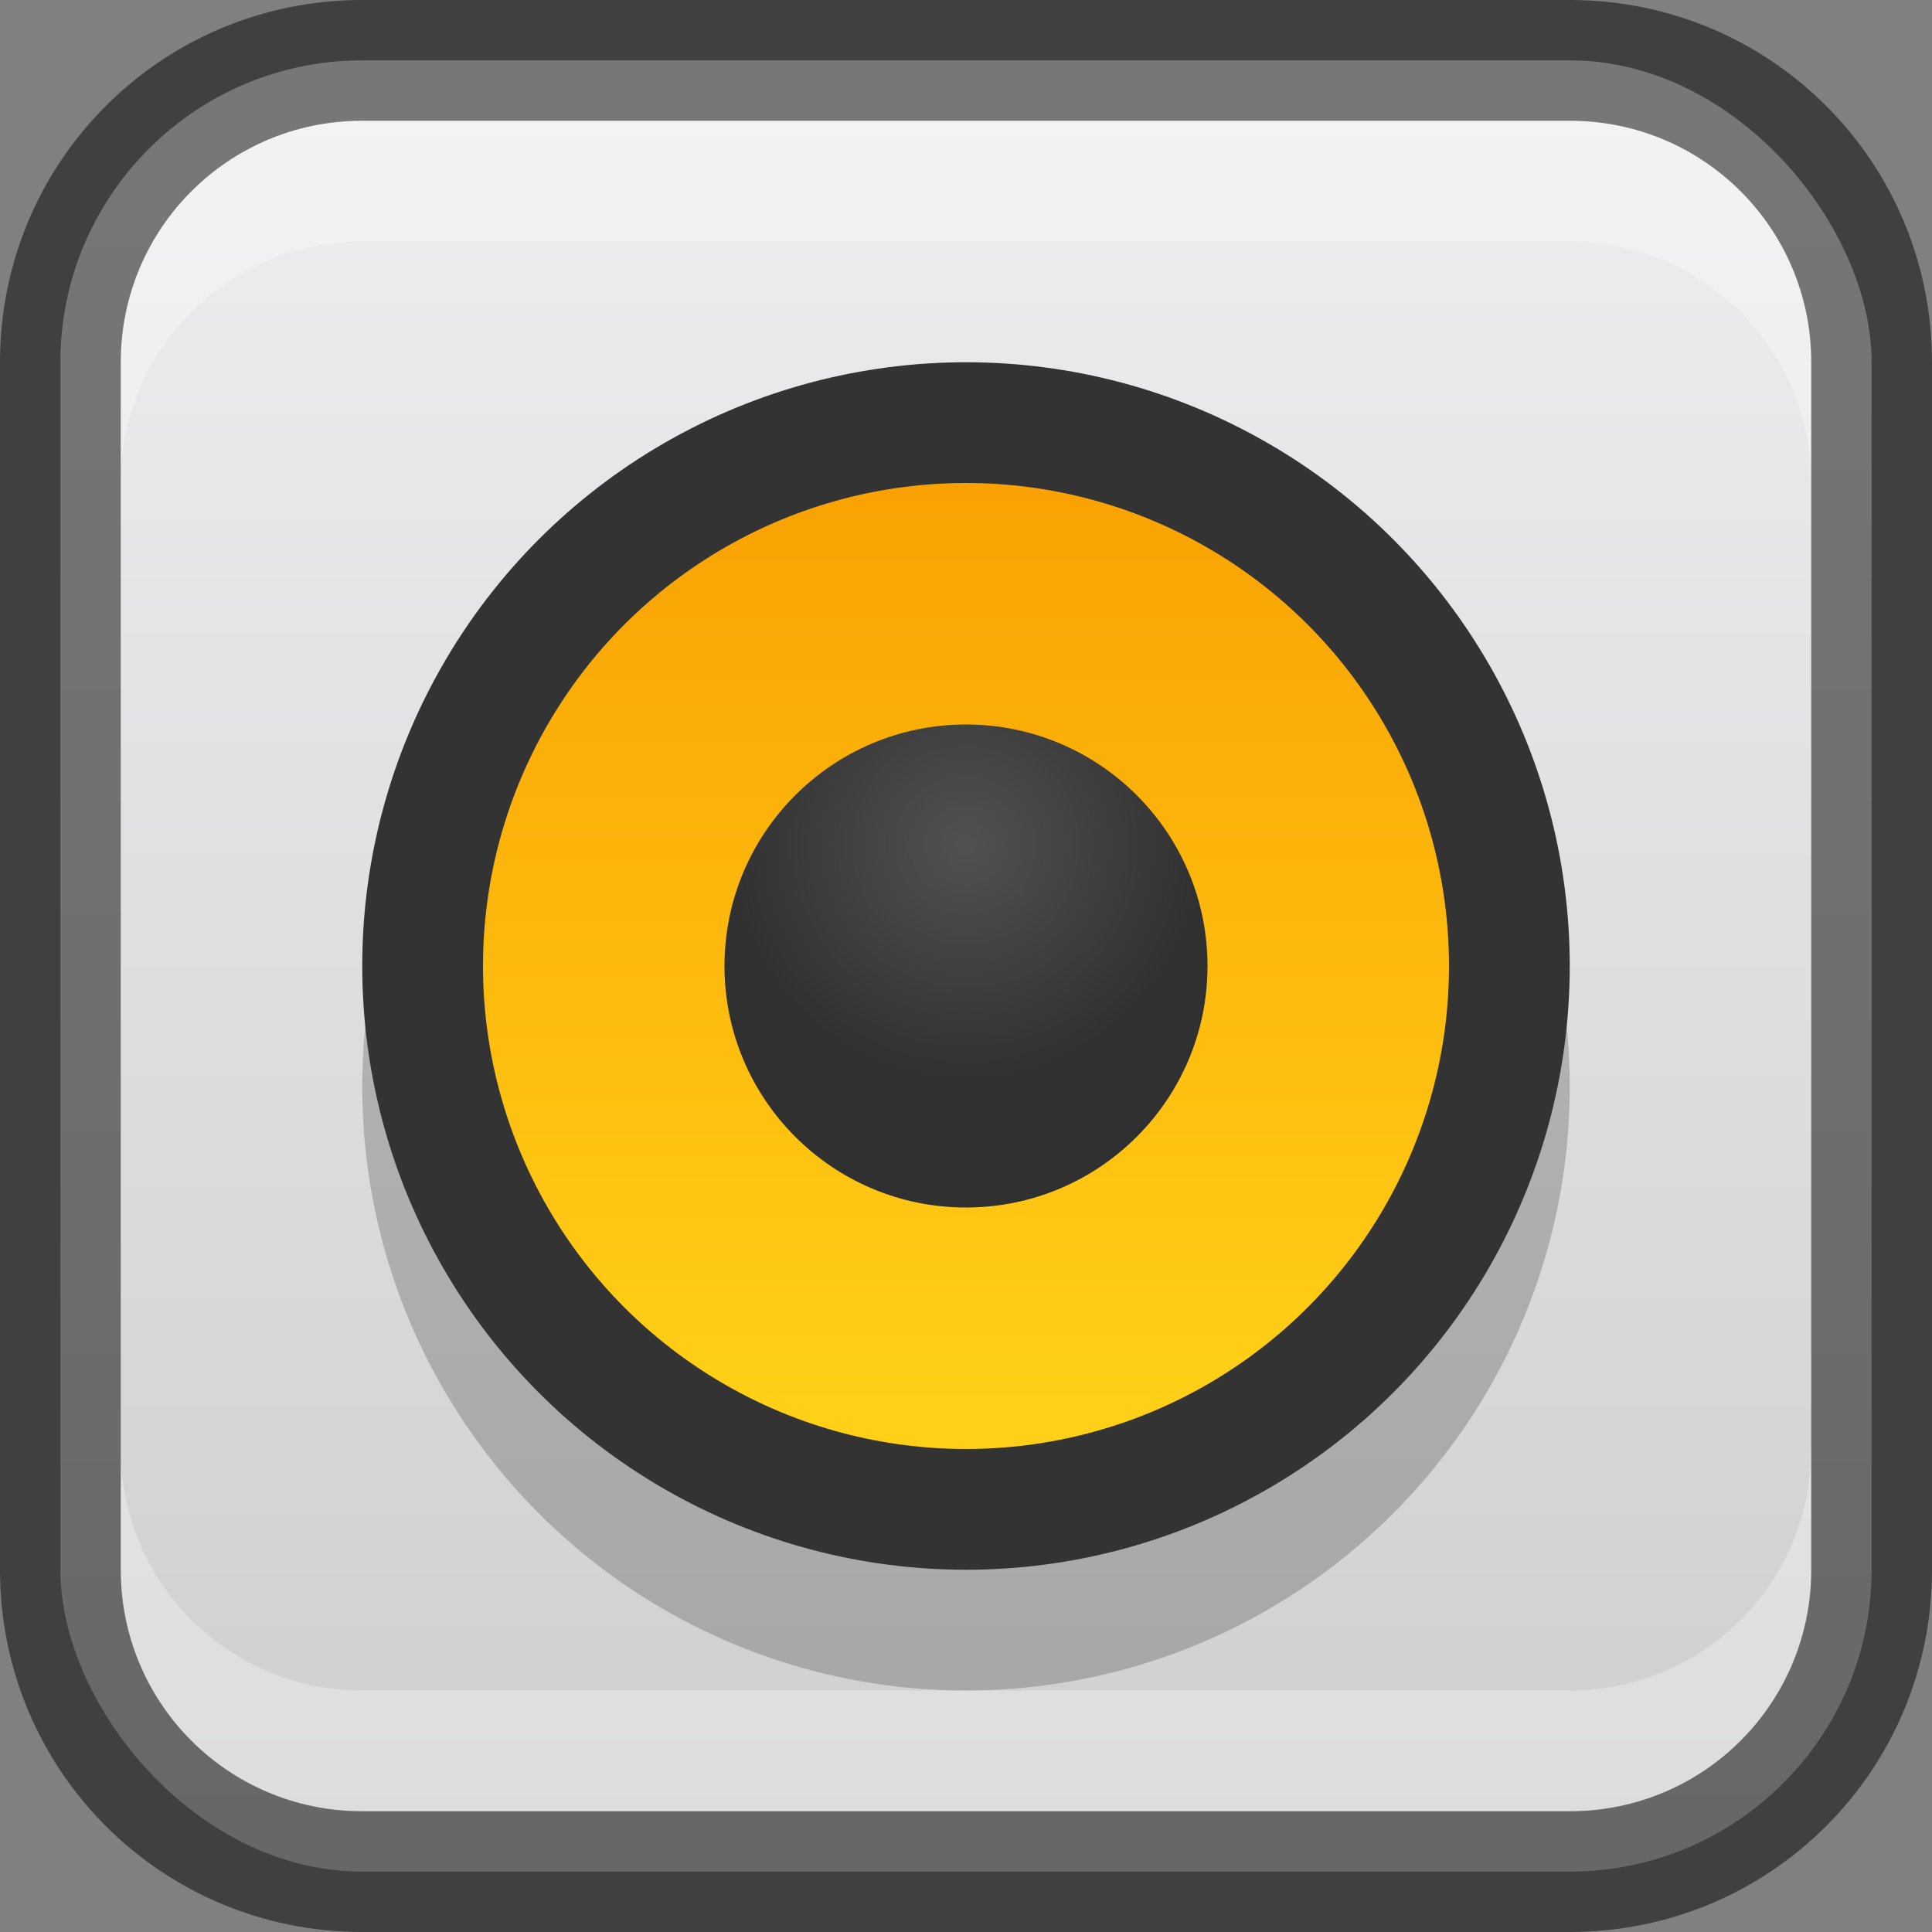 <?xml version="1.0" encoding="UTF-8" standalone="no"?>
<!-- Created with Inkscape (http://www.inkscape.org/) -->

<svg
   width="16"
   height="16"
   viewBox="0 0 16 16"
   version="1.1"
   id="svg5"
   sodipodi:docname="rhythmbox.svg"
   inkscape:version="1.2.1 (9c6d41e410, 2022-07-14)"
   xmlns:inkscape="http://www.inkscape.org/namespaces/inkscape"
   xmlns:sodipodi="http://sodipodi.sourceforge.net/DTD/sodipodi-0.dtd"
   xmlns:xlink="http://www.w3.org/1999/xlink"
   xmlns="http://www.w3.org/2000/svg"
   xmlns:svg="http://www.w3.org/2000/svg">
  <rect x="0" y="0" width="16" height="16" fill="#808080" stroke="none"/>
  <sodipodi:namedview
     id="namedview7"
     pagecolor="#ffffff"
     bordercolor="#666666"
     borderopacity="1.0"
     inkscape:showpageshadow="2"
     inkscape:pageopacity="0.0"
     inkscape:pagecheckerboard="0"
     inkscape:deskcolor="#d1d1d1"
     inkscape:document-units="px"
     showgrid="false"
     inkscape:zoom="49.5"
     inkscape:cx="8.020202"
     inkscape:cy="8.010101"
     inkscape:window-width="1920"
     inkscape:window-height="1007"
     inkscape:window-x="0"
     inkscape:window-y="0"
     inkscape:window-maximized="1"
     inkscape:current-layer="svg5" />
  <defs
     id="defs2">
    <linearGradient
       inkscape:collect="always"
       xlink:href="#linearGradient22024"
       id="linearGradient19638"
       x1="8"
       y1="16"
       x2="8"
       y2="0"
       gradientUnits="userSpaceOnUse" />
    <linearGradient
       inkscape:collect="always"
       id="linearGradient22024">
      <stop
         style="stop-color:#cdcdcd;stop-opacity:1;"
         offset="0"
         id="stop22020" />
      <stop
         style="stop-color:#eff0f1;stop-opacity:1;"
         offset="1"
         id="stop22022" />
    </linearGradient>
    <linearGradient
       inkscape:collect="always"
       xlink:href="#linearGradient15347"
       id="linearGradient2629"
       x1="8.202"
       y1="11.112"
       x2="8.202"
       y2="4.762"
       gradientUnits="userSpaceOnUse"
       gradientTransform="matrix(1.374,0,0,1.374,-3.636,-3.636)" />
    <linearGradient
       inkscape:collect="always"
       id="linearGradient15347">
      <stop
         style="stop-color:#ffd017;stop-opacity:1;"
         offset="0"
         id="stop15343" />
      <stop
         style="stop-color:#f99b00;stop-opacity:1;"
         offset="1"
         id="stop15345" />
    </linearGradient>
    <radialGradient
       inkscape:collect="always"
       xlink:href="#linearGradient1990"
       id="radialGradient1992"
       cx="-5.027"
       cy="12.7"
       fx="-5.027"
       fy="12.7"
       r="1.058"
       gradientUnits="userSpaceOnUse"
       gradientTransform="matrix(-2.3428914e-6,1.89,-1.89,-5.1686897e-6,32,16.5)" />
    <linearGradient
       inkscape:collect="always"
       id="linearGradient1990">
      <stop
         style="stop-color:#515151;stop-opacity:1"
         offset="0"
         id="stop1986" />
      <stop
         style="stop-color:#303030;stop-opacity:1"
         offset="1"
         id="stop1988" />
    </linearGradient>
  </defs>
  <rect
     style="fill:url(#linearGradient19638);fill-opacity:1;stroke:none"
     id="rect184"
     width="15"
     height="15"
     x="0.5"
     y="0.5"
     ry="2.5" />
  <circle
     style="opacity:0.2;fill:#000000;stroke-width:0.5;stroke-linecap:round;stroke-linejoin:round"
     id="path2003"
     cx="8"
     cy="9"
     r="5" />
  <circle
     style="fill:#333333;stroke-width:0.312"
     id="path1406"
     cx="8"
     cy="8"
     r="5" />
  <circle
     style="fill:url(#linearGradient2629);fill-opacity:1;stroke-width:2.906;stroke-linecap:round;stroke-linejoin:round"
     id="path2453"
     cx="8"
     cy="8"
     r="4" />
  <circle
     style="fill:url(#radialGradient1992);fill-opacity:1;stroke-width:10.339;stroke-linecap:round;stroke-linejoin:round"
     id="path3261"
     cx="8"
     cy="8"
     r="2" />
  <path
     id="rect2630"
     style="opacity:0.3;fill:#ffffff;fill-opacity:1"
     d="M 3,1 C 1.892,1 1,1.892 1,3 V 4 C 1,2.892 1.892,2 3,2 h 10 c 1.108,0 2,0.892 2,2 V 3 C 15,1.892 14.108,1 13,1 Z"
     sodipodi:nodetypes="sscsscsss" />
  <path
     d="M 3,15 C 1.892,15 1,14.108 1,13 v -1 c 0,1.108 0.892,2 2,2 h 10 c 1.108,0 2,-0.892 2,-2 v 1 c 0,1.108 -0.892,2 -2,2 z"
     style="opacity:0.3;fill:#ffffff;fill-opacity:1"
     id="path19648" />
  <path
     id="rect899"
     style="opacity:0.5;fill:#000000;stroke:none"
     d="M 3,0 C 1.338,0 0,1.338 0,3 v 10 c 0,1.662 1.338,3 3,3 h 10 c 1.662,0 3,-1.338 3,-3 V 3 C 16,1.338 14.662,0 13,0 Z m 0,1 h 10 c 1.108,0 2,0.892 2,2 v 10 c 0,1.108 -0.892,2 -2,2 H 3 C 1.892,15 1,14.108 1,13 V 3 C 1,1.892 1.892,1 3,1 Z" />
</svg>
